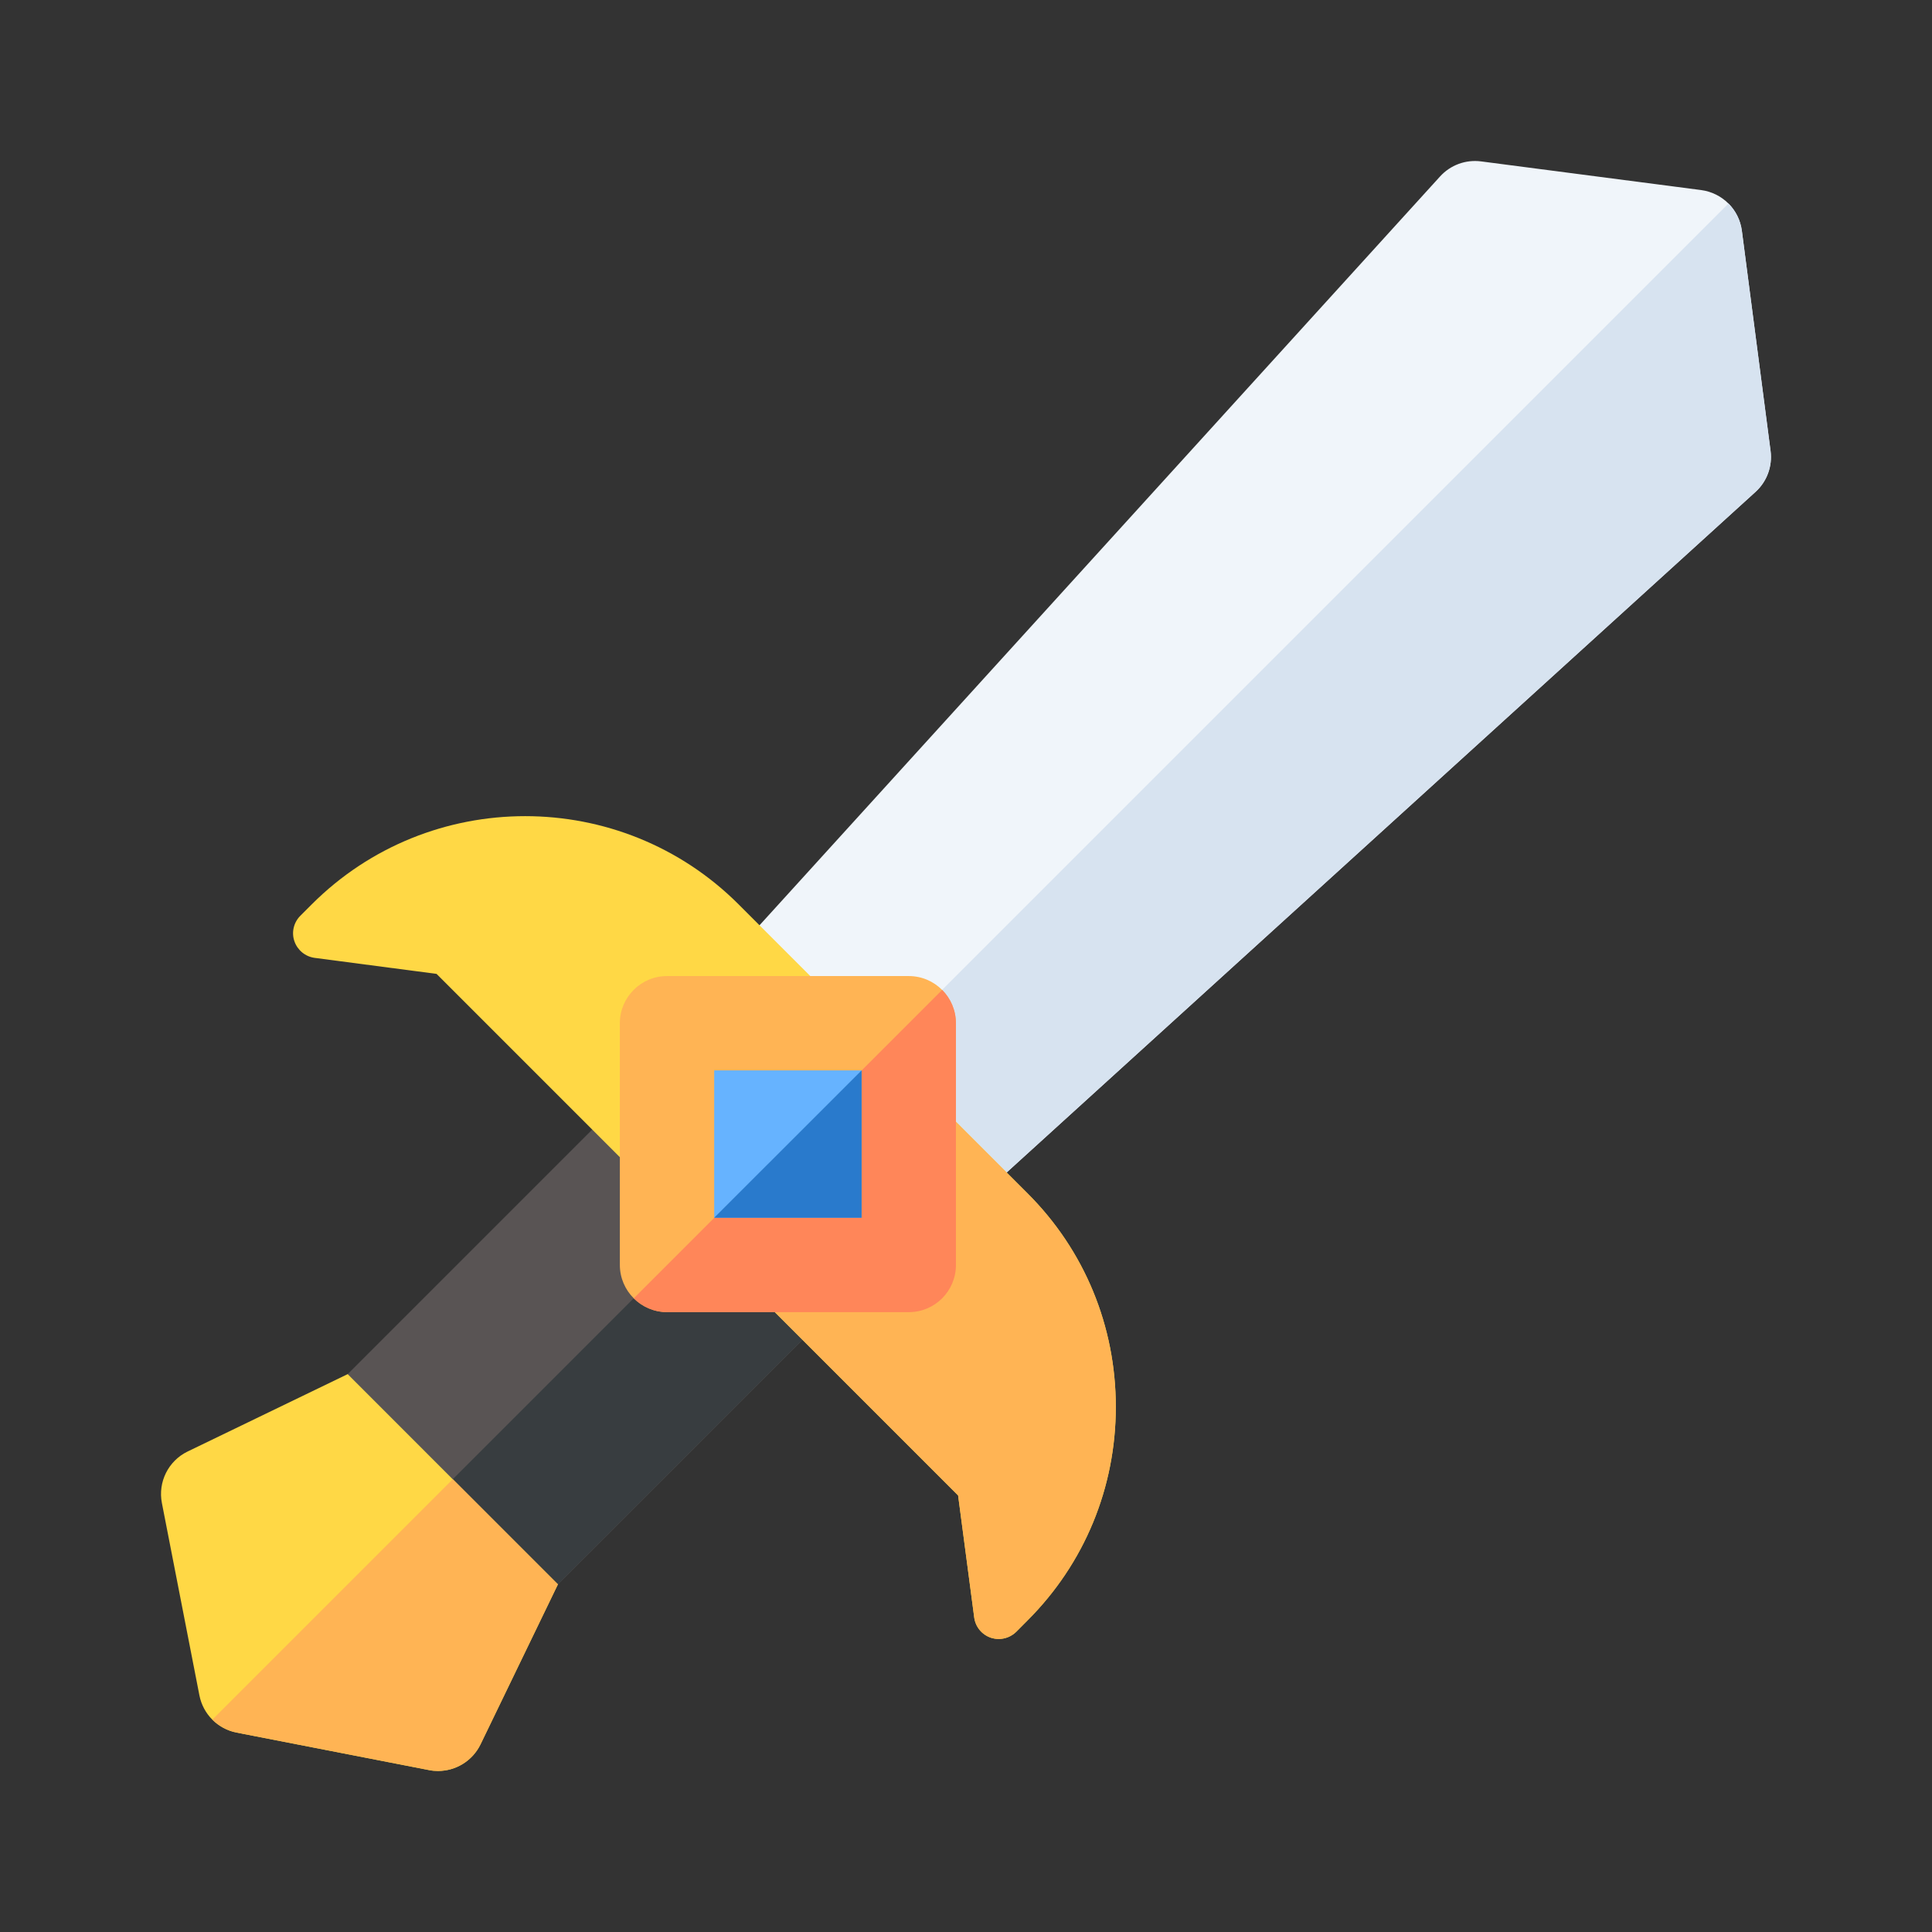 <svg width="24" height="24" viewBox="0 0 24 24" fill="none" xmlns="http://www.w3.org/2000/svg">
<rect x="0" y="0" width="24" height="24" fill="#333333" stroke="none"/>
<path d="M21.994 5.601L21.638 2.866C21.603 2.603 21.396 2.396 21.132 2.361L18.399 2.005C18.208 1.98 18.018 2.05 17.889 2.192L8.409 12.623C8.199 12.854 8.208 13.21 8.429 13.431L10.568 15.57C10.682 15.685 10.832 15.742 10.982 15.742C11.123 15.742 11.264 15.691 11.377 15.59L21.808 6.11C21.95 5.981 22.019 5.791 21.994 5.601Z" fill="#F0F5FA"/>
<path d="M21.638 2.866C21.621 2.735 21.561 2.617 21.472 2.528L9.499 14.501L10.569 15.57C10.683 15.684 10.833 15.742 10.983 15.742C11.124 15.742 11.265 15.691 11.377 15.59L21.808 6.11C21.95 5.981 22.02 5.791 21.995 5.601L21.638 2.866Z" fill="#D7E3F0"/>
<path d="M11.666 14.118L9.883 12.335C9.654 12.106 9.283 12.106 9.054 12.335L4.264 17.125C4.035 17.354 4.035 17.725 4.264 17.953L6.047 19.736C6.162 19.851 6.312 19.908 6.461 19.908C6.611 19.908 6.761 19.851 6.876 19.736L11.666 14.947C11.895 14.718 11.895 14.347 11.666 14.118Z" fill="#595454"/>
<path d="M10.774 13.226L5.155 18.845L6.047 19.736C6.161 19.85 6.311 19.908 6.461 19.908C6.611 19.908 6.761 19.851 6.875 19.736L11.665 14.946C11.894 14.717 11.894 14.346 11.665 14.117L10.774 13.226Z" fill="#383D40"/>
<path d="M12.765 14.825L9.176 11.235C7.714 9.773 5.334 9.773 3.872 11.235L3.731 11.376C3.648 11.459 3.619 11.582 3.657 11.692C3.695 11.803 3.792 11.883 3.908 11.899L5.423 12.098L11.902 18.577L12.102 20.092C12.117 20.209 12.197 20.306 12.308 20.344C12.341 20.355 12.374 20.36 12.407 20.36C12.487 20.36 12.566 20.328 12.625 20.27L12.765 20.129C13.472 19.422 13.861 18.48 13.861 17.477C13.861 16.473 13.472 15.531 12.765 14.825Z" fill="#FFD845"/>
<path d="M10.971 13.03L8.663 15.338L11.902 18.577L12.102 20.092C12.117 20.209 12.197 20.306 12.308 20.344C12.341 20.355 12.374 20.36 12.407 20.36C12.487 20.36 12.566 20.328 12.625 20.27L12.765 20.129C13.472 19.422 13.861 18.48 13.861 17.477C13.861 16.473 13.472 15.531 12.765 14.825L10.971 13.03Z" fill="#FFB454"/>
<path d="M11.289 16.299H8.286C7.963 16.299 7.7 16.037 7.7 15.713V12.711C7.7 12.387 7.963 12.125 8.286 12.125H11.289C11.612 12.125 11.874 12.387 11.874 12.711V15.713C11.874 16.037 11.612 16.299 11.289 16.299Z" fill="#FFB454"/>
<path d="M7.873 16.128C7.979 16.234 8.125 16.3 8.287 16.3H11.289C11.613 16.3 11.875 16.038 11.875 15.714V12.712C11.875 12.55 11.81 12.403 11.704 12.297L7.873 16.128Z" fill="#FF8659"/>
<path fill-rule="evenodd" clip-rule="evenodd" d="M8.872 13.297H10.703V15.127H8.872V13.297Z" fill="#66B3FF"/>
<path d="M4.319 17.07L2.329 18.032C2.091 18.148 1.96 18.411 2.011 18.671L2.477 21.06C2.523 21.295 2.706 21.478 2.94 21.523L5.329 21.989C5.367 21.997 5.404 22 5.441 22C5.662 22 5.868 21.875 5.968 21.671L6.93 19.682L4.319 17.07Z" fill="#FFD845"/>
<path fill-rule="evenodd" clip-rule="evenodd" d="M8.872 15.127H10.703V13.297L8.872 15.127Z" fill="#297ACC"/>
<path d="M2.638 21.362C2.719 21.442 2.823 21.5 2.94 21.523L5.33 21.988C5.367 21.996 5.405 21.999 5.442 21.999C5.663 21.999 5.869 21.874 5.969 21.67L6.931 19.681L5.625 18.375L2.638 21.362Z" fill="#FFB454"/>
</svg>
